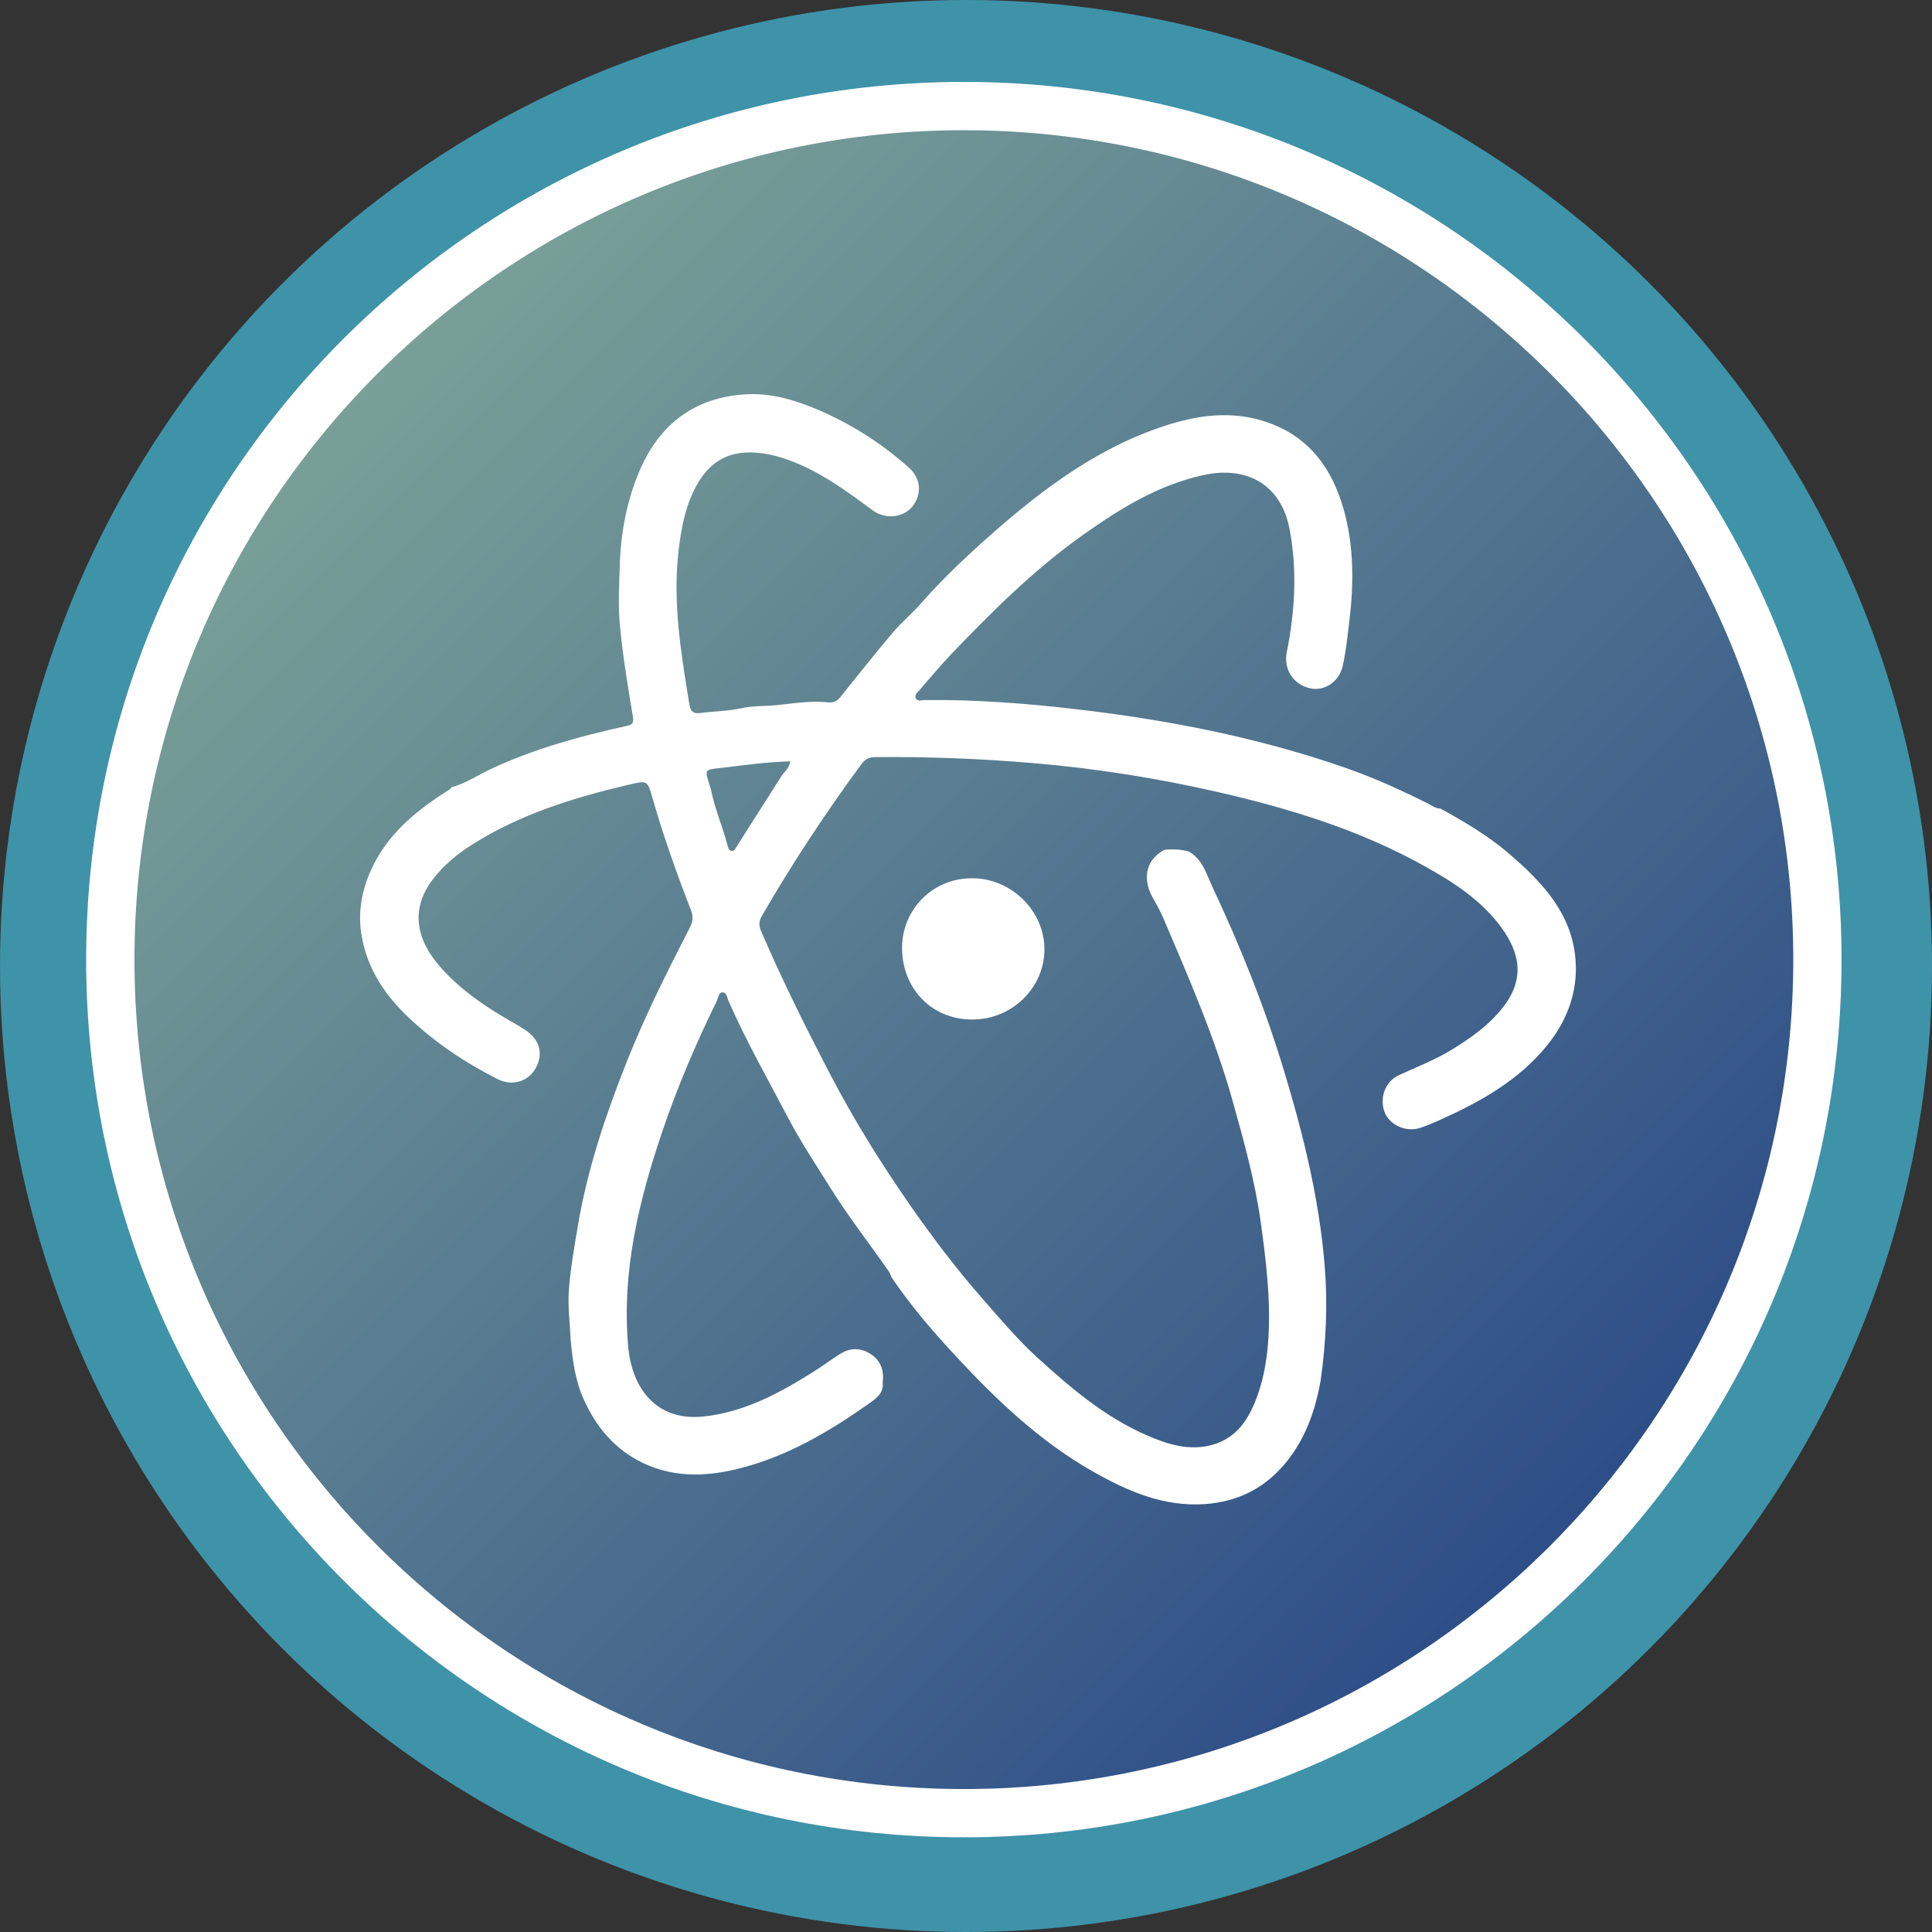 <svg xmlns="http://www.w3.org/2000/svg" viewBox="0 0 170.08 170.08">
  <rect x="0" y="0" width="170.08" height="170.08" fill="#333333" stroke="none"/>
  <defs/>
  <circle cx="85.041" cy="85.04" r="85.04" fill="#3E93A9"/>
  <linearGradient id="a" x1="30.218" x2="139.488" y1="29.845" y2="139.115" gradientUnits="userSpaceOnUse">
    <stop offset="0" stop-color="#7ba298"/>
    <stop offset="1" stop-color="#2b4b87"/>
  </linearGradient>
  <circle cx="84.853" cy="84.479" r="77.267" fill="url(#a)"/>
  <path fill="#FFF" d="M84.854 11.465c40.26 0 73.014 32.754 73.014 73.014 0 40.262-32.754 73.016-73.016 73.016-40.26 0-73.014-32.754-73.014-73.016 0-40.26 32.754-73.014 73.014-73.014h.002m-.002-4.252c-42.671 0-77.266 34.594-77.266 77.266s34.595 77.268 77.266 77.268c42.672 0 77.268-34.596 77.268-77.268S127.523 7.212 84.852 7.213z"/>
  <g>
    <g fill="#FFF">
      <path d="M85.611 89.748c-3.535.025-6.172-2.656-6.201-6.265-.027-3.363 2.703-6.319 6.443-6.162 3.293.138 6.111 2.931 6.092 6.29-.021 3.377-2.881 6.149-6.334 6.137z"/>
      <path d="M138.711 84.665c-.258-4.196-2.93-6.999-5.895-9.538-1.822-1.563-3.9-2.787-6.006-3.945-.43.004-.754-.271-1.107-.447-2.359-1.178-4.754-2.271-7.25-3.139-7.701-2.68-15.656-4.226-23.73-5.164-4.422-.514-8.863-.854-13.324-.805-.265.004-.635.146-.773-.138-.159-.321.17-.563.365-.787.92-1.059 1.816-2.139 2.785-3.151 3.602-3.766 7.297-7.435 11.564-10.463 3.244-2.299 6.596-4.378 10.551-5.256 3.969-.883 6.893.916 7.623 4.702.707 3.648.482 7.282-.236 10.897-.287 1.439.529 2.795 2.004 3.151 1.295.313 2.592-.528 2.92-1.958.299-1.303.424-2.635.586-3.963.395-3.27.406-6.521-.467-9.703-1.061-3.859-3.262-6.772-7.281-7.949-2.65-.777-5.297-.493-7.887.287-6.221 1.877-11.295 5.677-16.059 9.898-2.09 1.851-4.133 3.779-5.984 5.891-.801.912-1.75 1.698-2.533 2.625-1.581 1.869-3.098 3.791-4.632 5.699-.286.357-.64.467-1.071.421-1.467-.155-2.927.078-4.367.233-1.072.116-2.156.05-3.232.282-1.201.259-2.455.272-3.68.431-.629.081-.82-.236-.907-.771-.737-4.484-1.484-8.968-.948-13.543.235-2.012.605-3.986 1.608-5.779 1.037-1.856 2.543-2.902 4.771-2.852 1.539.034 2.944.471 4.318 1.072 2.33 1.021 4.359 2.525 6.393 4.027 1.115.824 2.689.637 3.475-.324.863-1.053.802-2.463-.297-3.443-2.36-2.104-4.996-3.793-7.907-5.05-2.056-.887-4.2-1.53-6.423-1.403-4.578.264-7.701 2.686-9.447 6.902-1.096 2.641-1.595 5.408-1.674 8.252-.049 1.746-.151 3.508.018 5.238.259 2.666.688 5.318 1.137 7.962.117.692-.108.745-.655.866-4.032.891-8.002 1.986-11.769 3.732-1.18.547-2.269 1.294-3.539 1.645-.106.205-.306.277-.49.395-2.766 1.768-5.227 3.834-6.611 6.922-.815 1.822-1.154 3.719-.822 5.705.49 2.93 2.038 5.25 4.158 7.258 2.331 2.205 4.965 3.967 7.816 5.408 1.323.668 2.746.203 3.381-1 .676-1.277.322-2.498-.98-3.352-.313-.203-.632-.396-.957-.58-2.371-1.342-4.623-2.838-6.449-4.9-2.33-2.627-2.582-5.298-.67-7.78.939-1.222 2.123-2.196 3.422-3.021 4.246-2.693 8.968-4.147 13.811-5.285 1.652-.388 1.635-.383 2.088 1.192.959 3.342 2.121 6.616 3.381 9.854.23.595.162 1.03-.113 1.567-1.973 3.84-3.912 7.691-5.512 11.715-1.861 4.68-3.465 9.424-4.311 14.398-.325 1.92-.669 3.85-.811 5.787-.105 1.451.097 2.924.16 4.385.168 1.818.402 3.594 1.188 5.305 1.04 2.262 2.513 4.076 4.689 5.262 2.81 1.529 5.78 1.514 8.808.773 4.381-1.074 8.169-3.332 11.791-5.91.541-.385 1.095-.869.988-1.684.133-1.027-.131-1.904-1.022-2.498-.892-.592-1.825-.6-2.73-.027-.817.516-1.593 1.098-2.411 1.611-2.974 1.865-6.035 3.514-9.615 3.893-1.734.184-3.366-.211-4.59-1.385-1.338-1.285-1.895-3.086-2.047-4.906-.547-6.516.953-12.719 3.026-18.826 1.329-3.914 2.944-7.705 4.763-11.412.147-.303.183-.797.52-.811.363-.014.416.484.547.785 1.548 3.529 3.461 6.871 5.244 10.279 1.1 2.102 2.426 4.076 3.678 6.092 1.614 2.594 3.501 4.99 5.236 7.496.074.166.124.348.225.496 1.682 2.494 3.654 4.768 5.69 6.959 3.54 3.807 7.306 7.391 11.866 10.002 3.115 1.783 6.357 3.219 10.068 2.936 2.715-.209 5.023-1.305 6.834-3.395 1.877-2.166 2.793-4.738 3.279-7.506.467-3.295.621-6.605.363-9.92-.463-5.92-1.879-11.656-3.59-17.314-1.678-5.557-3.834-10.94-6.305-16.193-.531-1.129-.859-2.43-2.08-3.113-.695-.199-1.406-.219-2.117-.163-1.945 1.026-1.83 2.895-1.025 4.285.342.593.67 1.197.938 1.825 2.234 5.244 4.514 10.471 6.055 15.98.994 3.553 1.986 7.088 2.492 10.768.455 3.328.865 6.637.674 9.992-.102 1.766-.363 3.516-.963 5.184-.713 1.986-1.75 3.729-3.967 4.354-2.025.57-3.922-.029-5.736-.814-3.723-1.611-6.771-4.209-9.73-6.906-1.699-1.549-3.176-3.314-4.695-5.041-2.328-2.645-4.451-5.445-6.461-8.332-2.576-3.701-4.949-7.52-7.035-11.525-2.159-4.146-4.244-8.322-6.088-12.619-.229-.529-.17-.896.104-1.371 2.66-4.59 5.572-9.012 8.715-13.285.331-.449.661-.641 1.226-.645 4.648-.043 9.285.136 13.92.529 5.498.467 10.932 1.326 16.299 2.558 6.283 1.442 12.434 3.326 18.107 6.486 2.57 1.431 5.051 3.015 6.816 5.444 1.564 2.151 2.133 4.465.117 7.027-1.242 1.578-2.807 2.674-4.469 3.699-1.488.916-3.115 1.533-4.693 2.262-1.205.557-1.721 2.012-1.24 3.26.428 1.119 1.854 1.773 3.096 1.387.531-.166 1.049-.393 1.563-.619 3.646-1.621 7.109-3.512 9.674-6.695 1.711-2.135 2.647-4.581 2.481-7.324zM68.756 68.381c-1.318 2.074-2.637 4.148-3.956 6.221-.1.157-.201.352-.422.303-.197-.045-.267-.238-.315-.424-.438-1.684-1.146-3.287-1.479-5.002-.582-1.855-.689-1.688 1.105-1.901 1.938-.229 3.868-.505 5.887-.553-.094.614-.549.931-.82 1.356z"/>
    </g>
  </g>
</svg>
